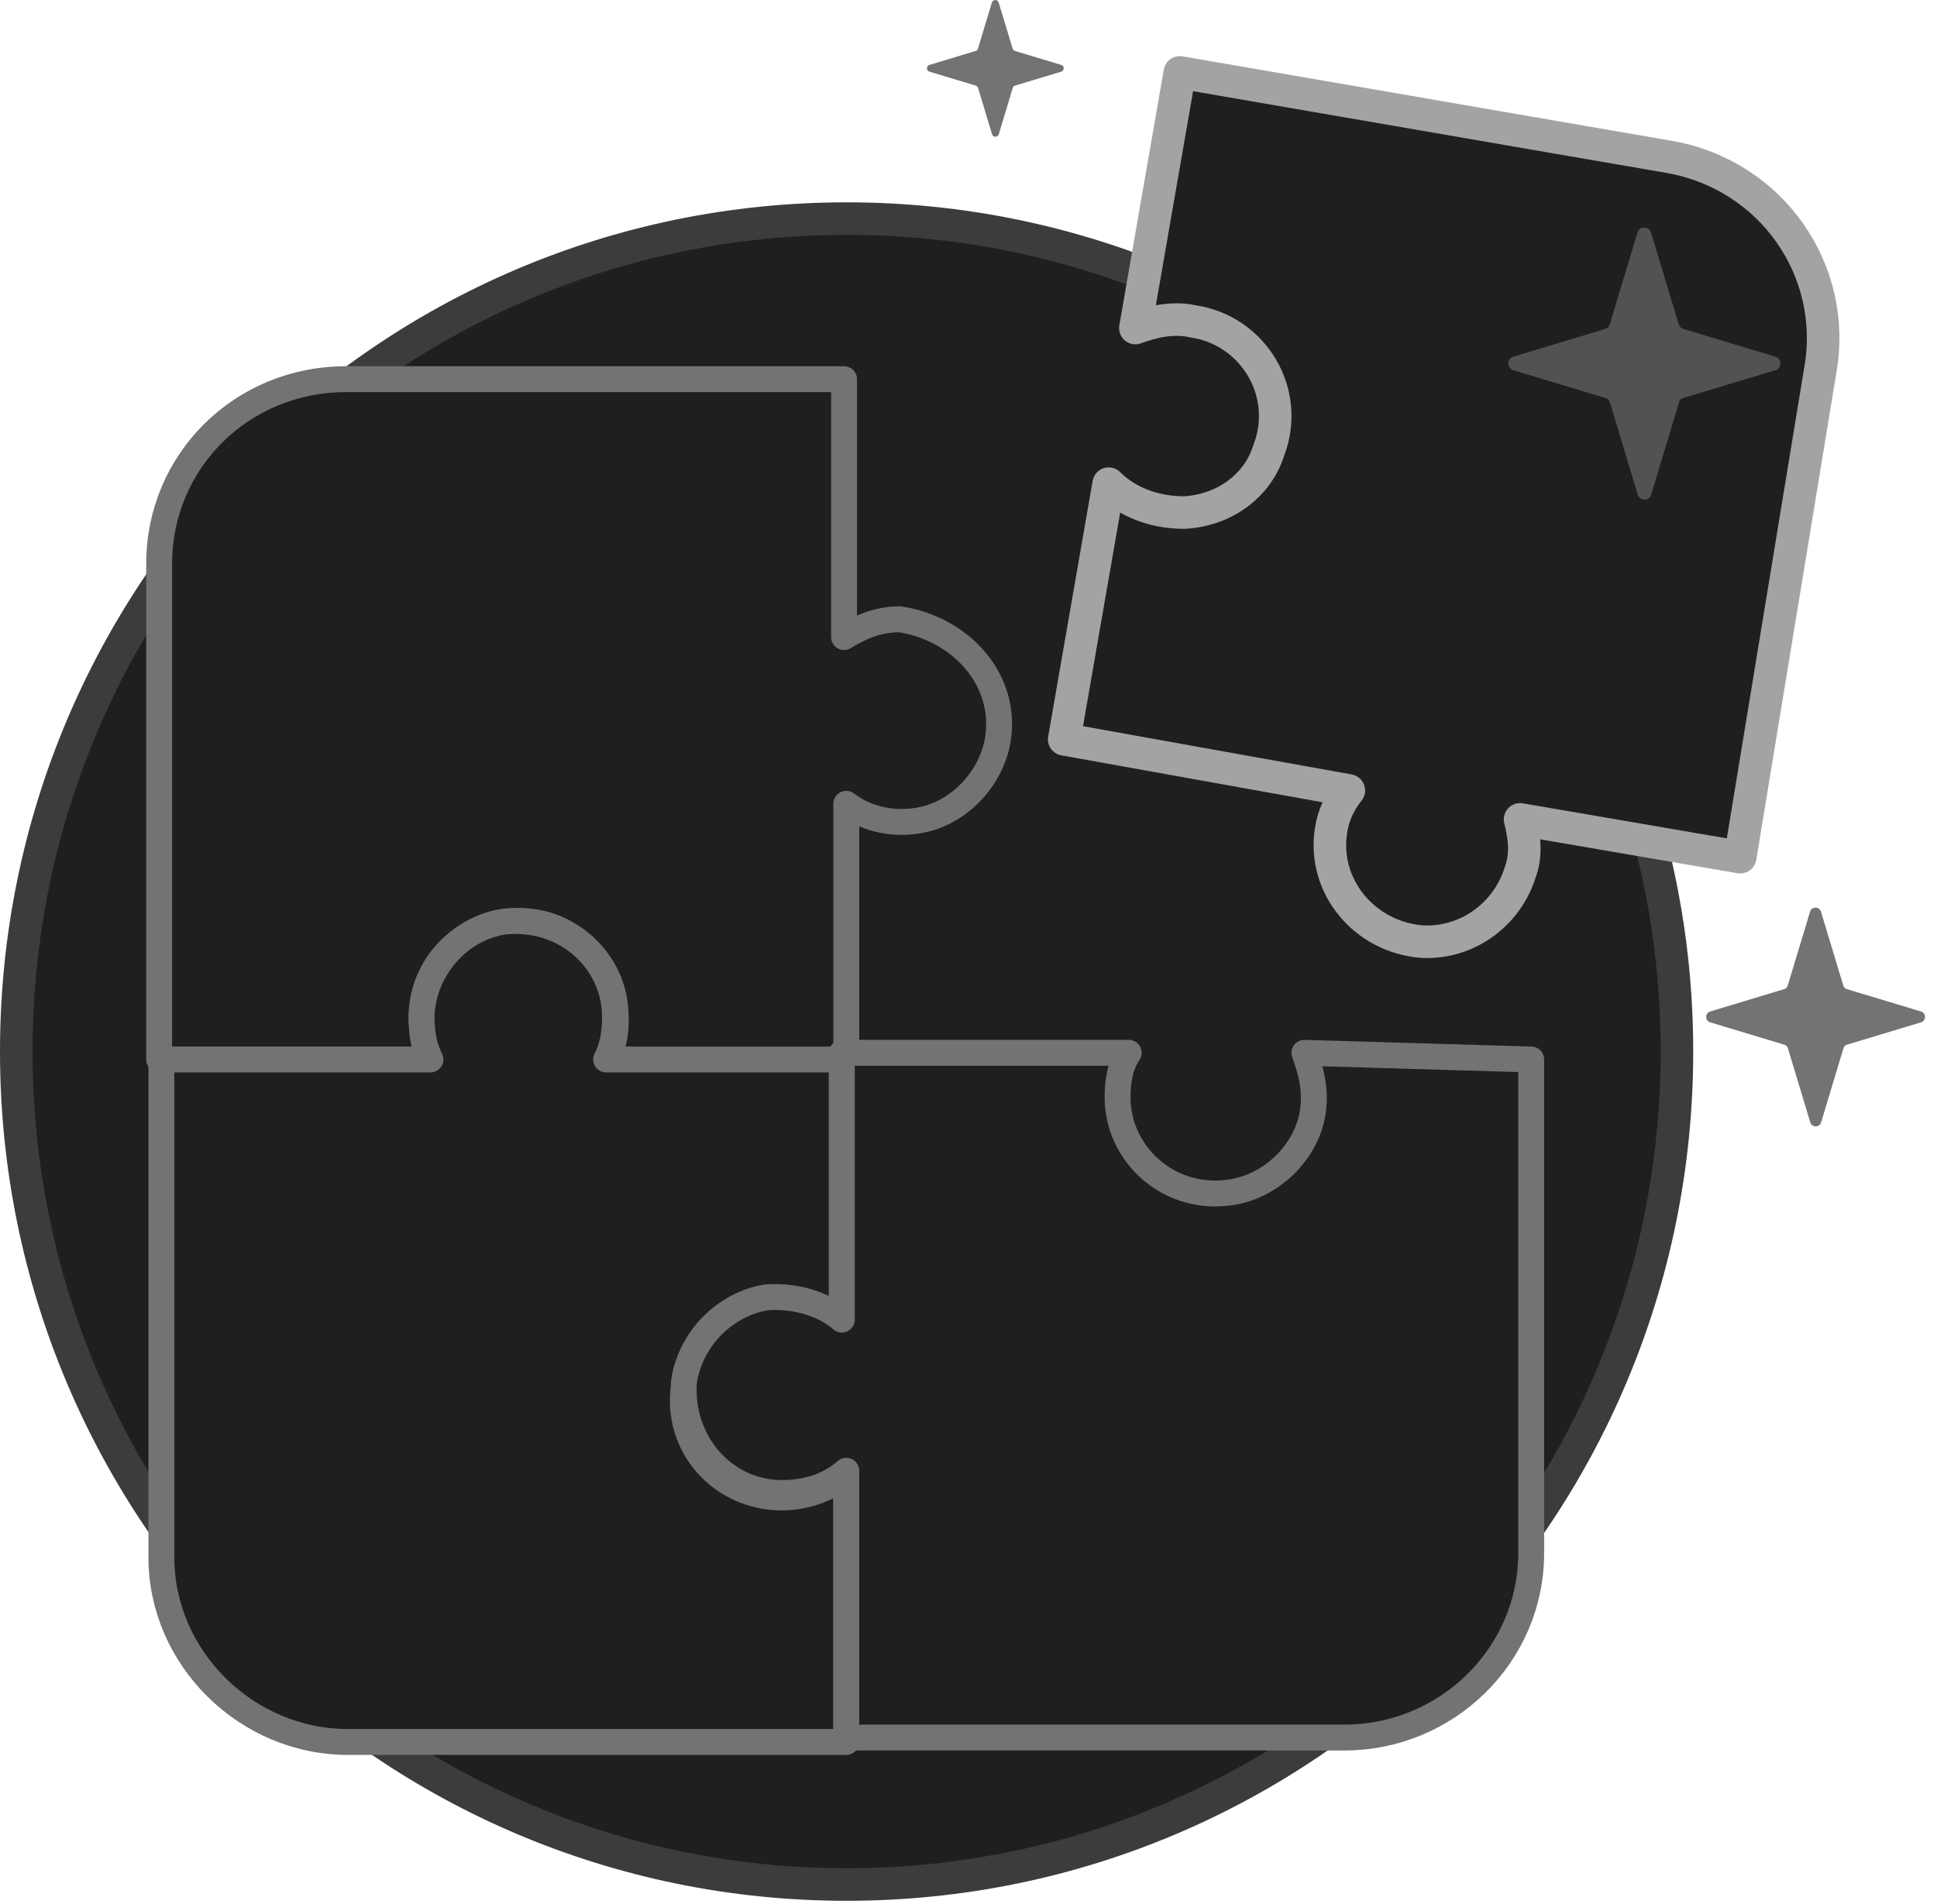 <svg width="119" height="117" viewBox="0 0 119 117" fill="none" xmlns="http://www.w3.org/2000/svg">
<path d="M52.011 115.804C80.184 115.804 103.023 92.887 103.023 64.618C103.023 36.349 80.184 13.433 52.011 13.433C23.839 13.433 1 36.349 1 64.618C1 92.887 23.839 115.804 52.011 115.804Z" fill="#1f1f1f" stroke="#3c3c3c" stroke-width="2" stroke-miterlimit="10"/>
<path d="M110.666 21.944C111.335 21.33 111.382 20.288 110.77 19.616C110.158 18.944 109.12 18.897 108.45 19.511C107.781 20.125 107.734 21.167 108.346 21.839C108.957 22.511 109.996 22.558 110.666 21.944Z" fill="#525252"/>
<path opacity="0.3" d="M83.419 41.24C85.233 41.24 86.704 39.764 86.704 37.944C86.704 36.124 85.233 34.648 83.419 34.648C81.605 34.648 80.135 36.124 80.135 37.944C80.135 39.764 81.605 41.24 83.419 41.24Z" fill="#737373"/>
<path d="M61.282 45.569C60.872 47.755 59.096 49.804 56.773 50.35C54.997 50.76 53.221 50.35 51.992 49.394V65.242H37.237C37.784 64.149 37.92 63.056 37.784 61.826C37.511 59.094 35.188 56.908 32.593 56.635C29.041 56.225 25.898 58.957 25.898 62.509C25.898 63.465 26.035 64.422 26.445 65.105H9.778V34.64C9.778 28.355 14.833 23.301 21.253 23.301H51.855V39.148C52.948 38.465 54.041 38.055 55.271 38.055C58.959 38.602 61.965 41.744 61.282 45.569Z" fill="#1f1f1f" stroke="#737373" stroke-width="1.591" stroke-miterlimit="10" stroke-linejoin="round"/>
<path d="M42.019 85.187C41.473 88.876 44.342 92.018 48.03 92.018C49.533 92.018 50.899 91.471 51.992 90.652V107.045H21.39C15.106 107.045 9.915 101.854 9.915 95.706V65.105H26.445C26.035 64.285 25.898 63.465 25.898 62.372C26.035 59.503 28.221 57.044 30.953 56.635C34.642 56.225 37.784 58.957 37.784 62.509C37.784 63.465 37.647 64.285 37.237 65.105H51.719V81.498C50.489 80.406 48.85 79.859 47.074 80.132C44.478 80.406 42.429 82.591 42.019 85.187Z" fill="#1f1f1f" stroke="#737373" stroke-width="1.591" stroke-miterlimit="10" stroke-linejoin="round"/>
<path d="M94.069 65.105V95.433C94.069 101.717 88.878 106.772 82.593 106.772H51.992V90.378C50.899 91.335 49.533 91.745 48.03 91.745C44.478 91.745 41.746 88.602 42.019 84.914C42.429 82.181 44.614 80.132 47.074 79.722C48.85 79.586 50.626 80.132 51.718 81.089V64.695H69.342C68.795 65.514 68.659 66.471 68.659 67.427C68.659 70.843 71.664 73.711 75.353 73.302C78.085 73.028 80.408 70.706 80.681 68.11C80.817 66.881 80.544 65.788 80.134 64.695L94.069 65.105Z" fill="#1f1f1f" stroke="#737373" stroke-width="1.591" stroke-miterlimit="10" stroke-linejoin="round"/>
<path d="M106.911 52.673L93.386 50.35C93.659 51.443 93.796 52.536 93.386 53.629C92.566 56.225 90.107 58.001 87.375 57.864C83.823 57.591 81.227 54.449 81.774 51.033C81.91 50.077 82.32 49.257 82.867 48.574L65.38 45.432L68.112 29.721C69.205 30.814 70.844 31.497 72.757 31.497C75.216 31.361 77.265 29.858 77.948 27.672C79.315 24.12 76.992 20.295 73.303 19.749C72.074 19.475 70.844 19.749 69.752 20.159L72.484 4.448L102.539 9.639C108.823 10.732 112.922 16.607 111.829 22.754L106.911 52.673Z" fill="#1f1f1f" stroke="#a3a3a3" stroke-width="2" stroke-miterlimit="10" stroke-linejoin="round"/>
<path d="M113.473 64.193L118.015 62.824C118.344 62.728 118.344 62.251 118.015 62.155L113.473 60.786C113.356 60.754 113.271 60.669 113.24 60.553L111.871 56.021C111.775 55.692 111.297 55.692 111.202 56.021L109.833 60.553C109.801 60.669 109.716 60.754 109.6 60.786L105.068 62.155C104.739 62.251 104.739 62.728 105.068 62.824L109.61 64.193C109.727 64.225 109.812 64.309 109.844 64.426L111.213 68.968C111.308 69.297 111.786 69.297 111.881 68.968L113.25 64.426C113.271 64.309 113.356 64.225 113.473 64.193Z" fill="#737373"/>
<path d="M103.424 24.452L109.073 22.75C109.482 22.631 109.482 22.037 109.073 21.918L103.424 20.215C103.279 20.176 103.173 20.07 103.133 19.925L101.431 14.289C101.312 13.88 100.718 13.88 100.599 14.289L98.897 19.925C98.857 20.07 98.751 20.176 98.606 20.215L92.97 21.918C92.561 22.037 92.561 22.631 92.97 22.75L98.619 24.452C98.764 24.492 98.87 24.598 98.91 24.743L100.612 30.392C100.731 30.801 101.325 30.801 101.444 30.392L103.147 24.743C103.173 24.598 103.279 24.492 103.424 24.452Z" fill="#525252"/>
<path d="M62.357 5.261L65.196 4.405C65.401 4.346 65.401 4.047 65.196 3.988L62.357 3.132C62.284 3.112 62.231 3.059 62.211 2.986L61.355 0.154C61.296 -0.051 60.997 -0.051 60.938 0.154L60.082 2.986C60.062 3.059 60.009 3.112 59.936 3.132L57.104 3.988C56.898 4.047 56.898 4.346 57.104 4.405L59.943 5.261C60.016 5.281 60.069 5.334 60.089 5.407L60.944 8.245C61.004 8.451 61.302 8.451 61.362 8.245L62.218 5.407C62.231 5.334 62.284 5.281 62.357 5.261Z" fill="#737373"/>
</svg>
